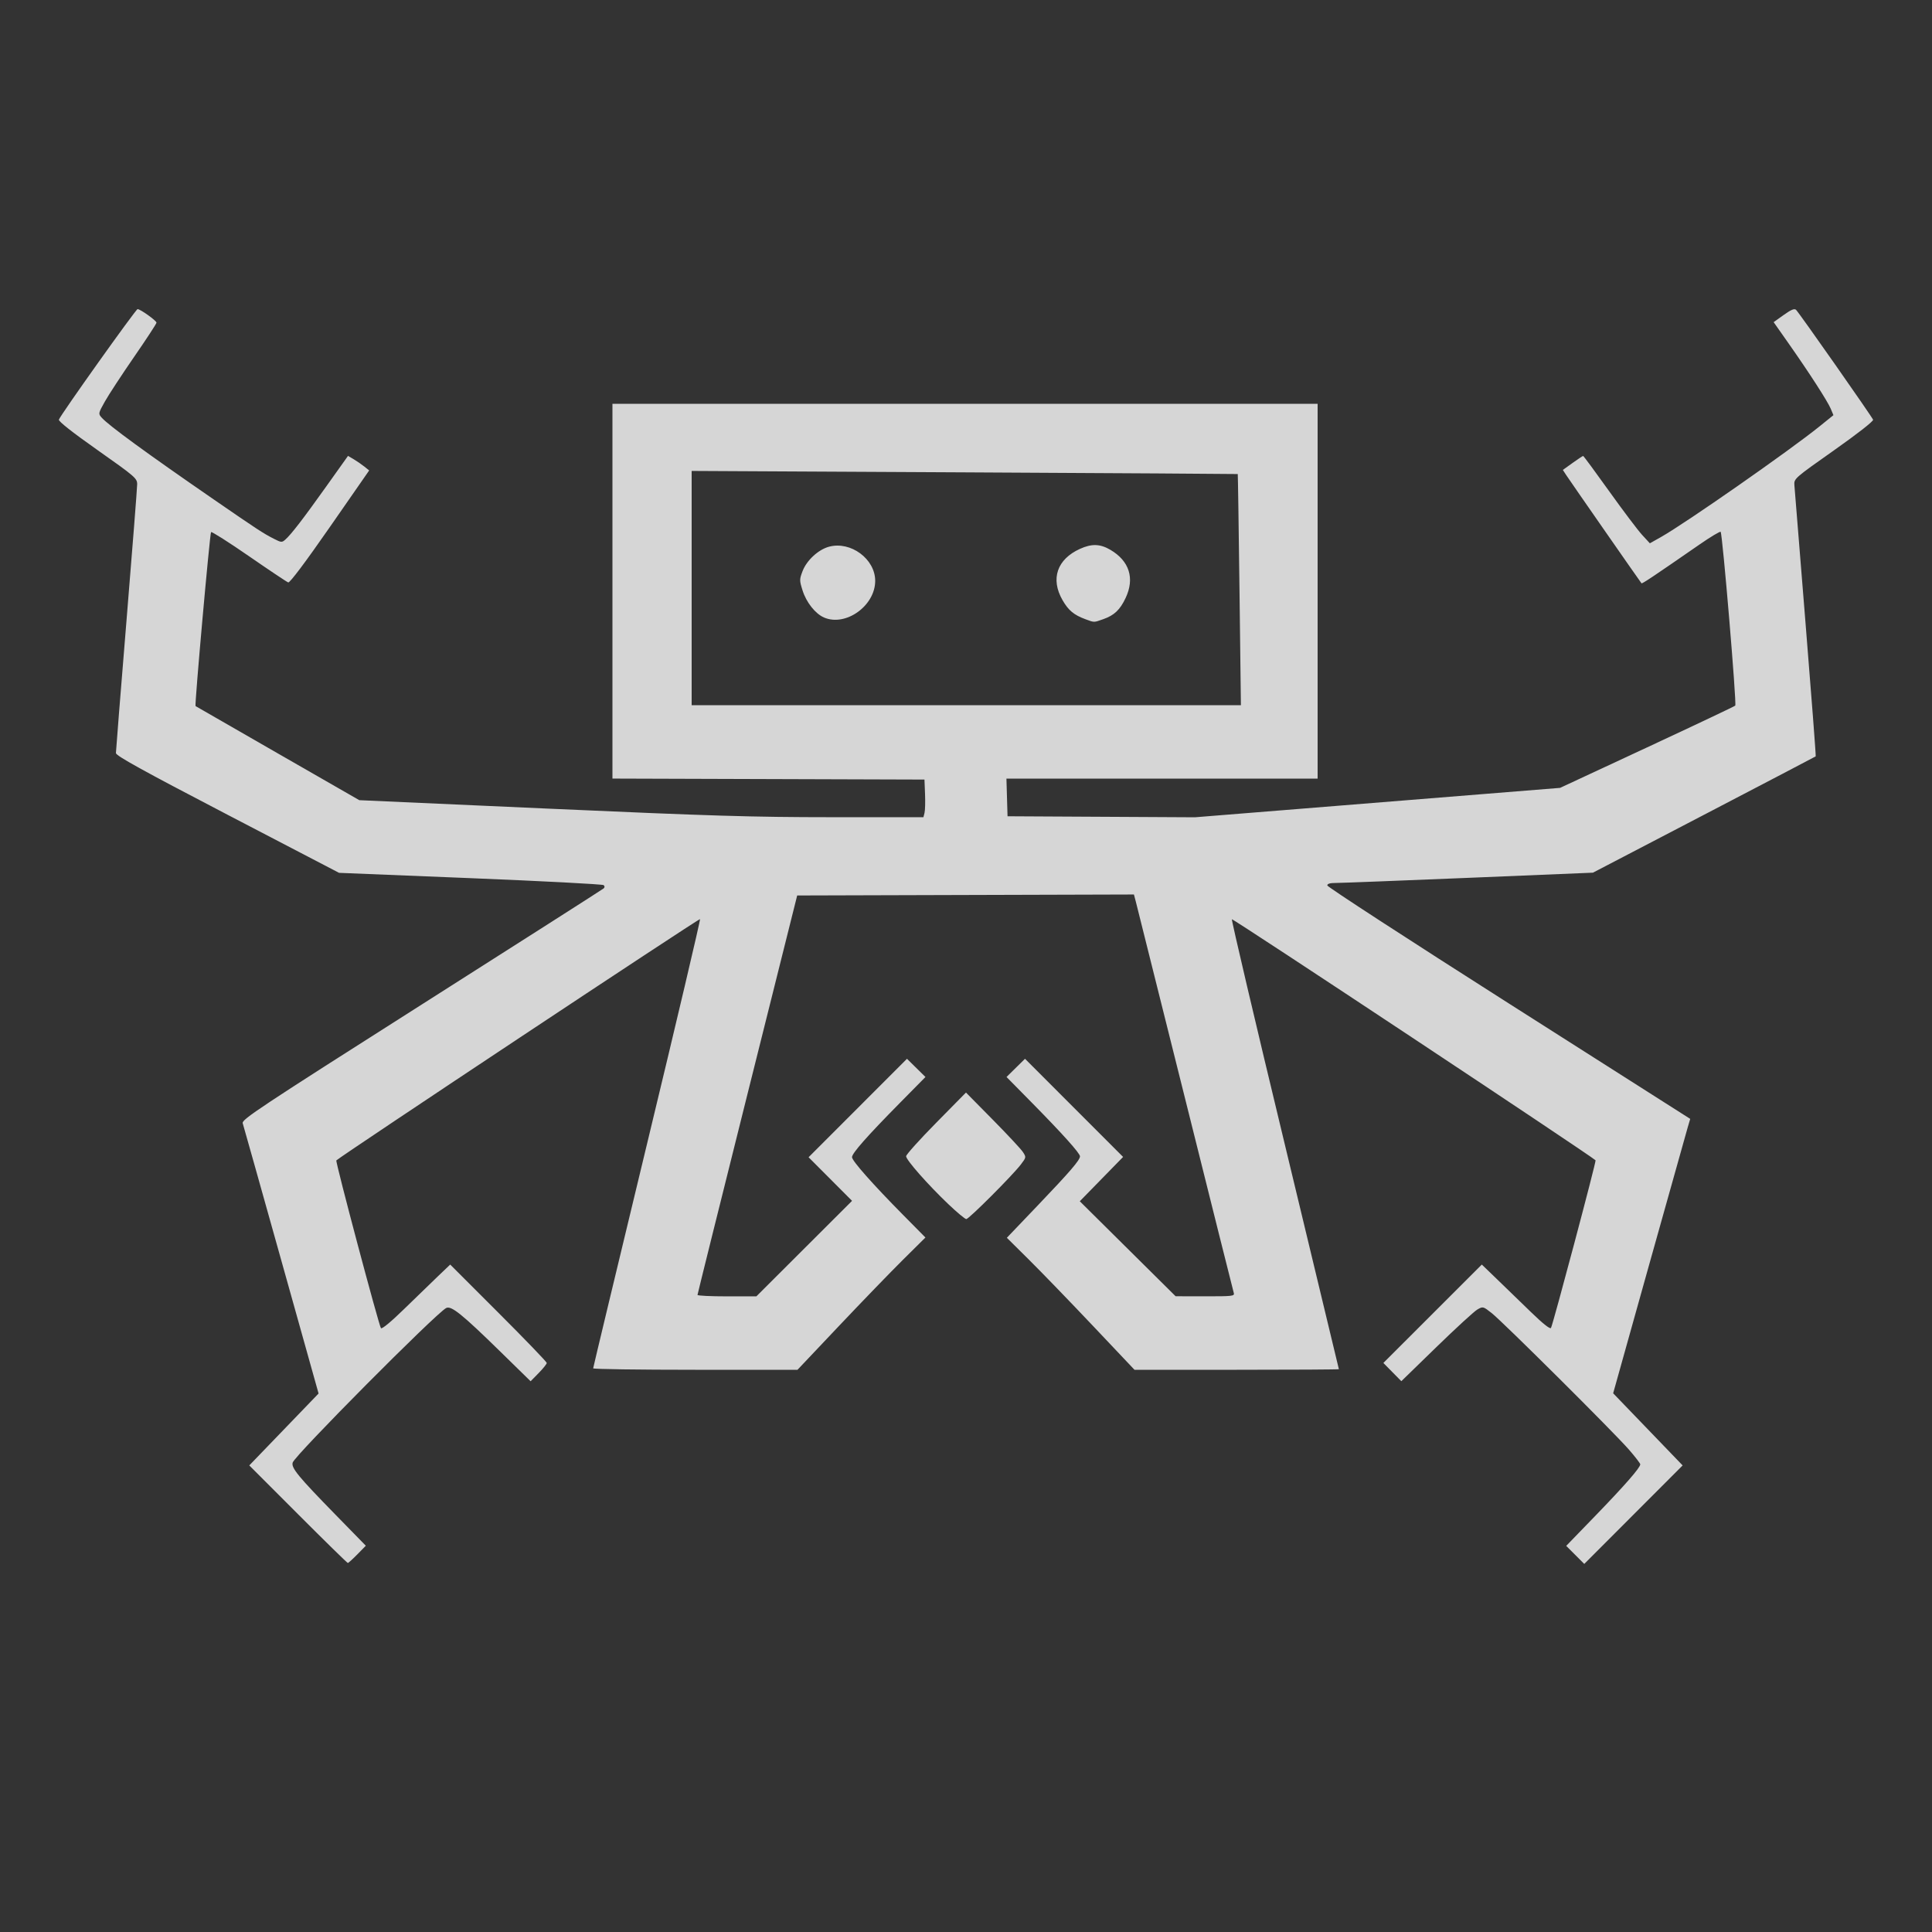 <?xml version="1.0" encoding="UTF-8" standalone="no"?>
<svg
   xmlns:dc="http://purl.org/dc/elements/1.1/"
   xmlns:cc="http://creativecommons.org/ns#"
   xmlns:rdf="http://www.w3.org/1999/02/22-rdf-syntax-ns#"
   xmlns:svg="http://www.w3.org/2000/svg"
   xmlns="http://www.w3.org/2000/svg"
   id="svg4554"
   version="1.1"
   width="1000"
   height="1000"
   viewBox="0 0 1000 1000">
  <rect x="0" y="0" width="1000" height="1000" fill="#333333" stroke="none"/>
  <defs
     id="defs4558" />
  <path
     style="fill:#ffffff;fill-opacity:1;opacity:0.8"
     d="m 154.257,783.75 -25.229,-25.25 17.935,-18.61 17.935,-18.61 -19.296,-68.89 c -10.613,-37.889 -19.601,-69.844 -19.975,-71.01 -0.613,-1.913 8.453,-7.925 92.597,-61.405 51.302,-32.607 93.704,-59.665 94.226,-60.13 0.6,-0.534 0.6,-1.162 0,-1.705 -0.522,-0.473 -31.55,-2.098 -68.95,-3.611 l -68,-2.751 -57.75,-30.085 C 73.49,398.635 60,391.18 60,389.781 60,388.777 62.475,357.785 65.5,320.91 68.525,284.034 71,252.414 71,250.643 71,247.589 69.933,246.67 50.487,232.966 37.43,223.765 30.157,218.033 30.478,217.197 31.519,214.483 70.317,160 71.208,160 72.655,160 81,165.982 81,167.019 c 0,0.508 -5.213,8.474 -11.585,17.702 -6.372,9.228 -13.172,19.613 -15.112,23.076 -3.465,6.185 -3.494,6.334 -1.665,8.379 3.655,4.085 22.985,18.198 57.862,42.245 22.595,15.579 25.761,17.651 31.189,20.421 3.937,2.009 4.24,2.028 6.067,0.386 3.102,-2.788 9.172,-10.678 21.149,-27.494 l 11.23,-15.767 2.948,1.741 c 1.621,0.958 4.085,2.653 5.474,3.767 l 2.527,2.025 -20.292,29.209 c -12.73,18.324 -20.782,29.041 -21.606,28.757 -0.723,-0.249 -9.859,-6.357 -20.303,-13.573 -10.444,-7.216 -19.28,-12.83 -19.635,-12.475 -0.642,0.641 -8.583,89.651 -8.035,90.05 0.158,0.115 19.293,11.12 42.524,24.456 l 42.237,24.247 98.263,4.397 c 83.682,3.744 105.346,4.399 145.994,4.414 L 477.962,423 l 0.568,-2.262 c 0.312,-1.244 0.433,-5.631 0.269,-9.75 L 478.5,403.5 397.75,403.244 317,402.988 317,305.994 317,209 l 182.5,0 182.5,0 0,97 0,97 -80.536,0 -80.536,0 0.286,9.75 0.286,9.75 48.5,0.263 48.5,0.263 94.5,-7.612 94.5,-7.612 44.976,-20.927 c 24.737,-11.51 45.299,-21.252 45.694,-21.651 0.796,-0.802 -6.624,-89.012 -7.567,-89.954 -0.325,-0.325 -5.207,2.603 -10.847,6.507 -24.463,16.932 -29.808,20.501 -30.135,20.124 -0.618,-0.713 -37.214,-53.314 -38.982,-56.031 l -1.712,-2.63 5.039,-3.62 C 816.737,237.629 819.197,236 819.432,236 c 0.235,0 6.295,8.213 13.468,18.25 7.173,10.037 14.846,20.21 17.052,22.606 l 4.011,4.356 5.769,-3.25 C 872.386,270.832 926.169,233.299 941.74,220.731 l 7.24,-5.843 -1.381,-3.305 c -1.62,-3.877 -11.127,-18.609 -21.918,-33.964 l -7.647,-10.881 5.233,-3.731 c 3.871,-2.76 5.532,-3.442 6.382,-2.619 1.618,1.567 39.322,55.355 39.864,56.869 0.262,0.731 -8.104,7.271 -20.271,15.848 -20.437,14.407 -20.713,14.65 -20.47,18 0.135,1.868 2.742,34.158 5.793,71.757 3.051,37.599 5.409,68.483 5.241,68.631 C 939.637,391.641 913.625,405.247 882,421.728 l -57.5,29.966 -64.5,2.674 c -35.475,1.471 -66.412,2.664 -68.75,2.653 -2.831,-0.014 -4.25,0.413 -4.25,1.279 0,0.715 42.267,28.194 93.927,61.064 l 93.927,59.764 -1.378,4.686 c -0.758,2.578 -9.732,34.535 -19.942,71.016 l -18.564,66.33 17.981,18.67 17.981,18.67 -25.46,25.492 -25.46,25.492 -4.671,-4.671 -4.671,-4.671 15.313,-15.821 C 841.133,768.668 849,759.65 849,757.936 c 0,-0.486 -2.656,-3.934 -5.902,-7.66 -7.836,-8.996 -65.379,-66.226 -71.05,-70.665 -4.399,-3.443 -4.487,-3.465 -7.386,-1.798 -1.613,0.928 -11.124,9.652 -21.134,19.387 l -18.2,17.7 -4.65,-4.721 -4.65,-4.721 25.478,-25.463 25.478,-25.463 7.759,7.48 c 4.267,4.114 12.16,11.757 17.538,16.984 6.269,6.093 10.038,9.089 10.5,8.348 0.982,-1.574 23.537,-86.371 23.082,-86.78 -3.475,-3.127 -187.881,-125.343 -188.242,-124.758 -0.282,0.456 12.063,52.972 27.434,116.7 C 680.424,656.236 693,708.518 693,708.689 693,708.86 669.198,709 640.108,709 l -52.892,0 -21.523,-22.75 c -11.837,-12.512 -26.704,-27.886 -33.036,-34.163 l -11.514,-11.413 15.85,-16.587 C 553.879,606.414 559,600.462 559,598.507 c 0,-1.582 -9.154,-11.771 -25.184,-28.033 l -12.84,-13.026 4.783,-4.711 4.783,-4.711 25.387,25.402 25.387,25.402 -11.209,11.471 -11.209,11.471 24.801,24.586 24.801,24.586 15.317,0.027 c 14.13,0.025 15.276,-0.108 14.789,-1.723 C 638.315,668.288 627.014,623.175 613.492,569 599.97,514.825 588.46,468.81 587.913,466.745 l -0.993,-3.755 -87.148,0.255 -87.148,0.255 -25.783,103 c -14.18,56.65 -25.796,103.338 -25.812,103.75 -0.016,0.412 6.833,0.747 15.22,0.744 l 15.25,-0.006 24.763,-24.716 24.763,-24.716 -11.251,-11.283 -11.251,-11.283 25.467,-25.482 25.467,-25.482 4.783,4.711 4.783,4.711 -13.344,13.525 C 448.706,588.18 441,596.914 441,598.948 c 0,1.89 10.658,13.93 26.614,30.067 l 11.387,11.516 -11.586,11.484 c -6.372,6.316 -21.271,21.722 -33.108,34.234 l -21.523,22.75 -52.892,0 c -29.091,0 -52.884,-0.338 -52.873,-0.75 0.01,-0.412 12.565,-52.725 27.9,-116.25 15.334,-63.525 27.671,-115.843 27.414,-116.263 -0.332,-0.542 -184.713,121.786 -188.245,124.892 -0.584,0.514 22.063,85.663 23.096,86.838 0.514,0.584 5.298,-3.378 12.084,-10.008 6.178,-6.036 14.051,-13.663 17.495,-16.947 l 6.262,-5.972 24.988,24.973 C 271.755,693.247 283,704.921 283,705.455 c 0,0.533 -1.879,2.885 -4.177,5.225 l -4.177,4.256 -15.61,-15.276 c -19.962,-19.534 -25.522,-24.006 -28.119,-22.616 -5.53,2.959 -78.202,76.125 -79.418,79.957 -0.87,2.742 2.763,7.163 22.425,27.283 l 15.424,15.784 -4.383,4.466 C 182.556,806.991 180.336,809 180.034,809 c -0.302,0 -11.902,-11.363 -25.778,-25.25 z m 487.298,-478.5 c -0.404,-32.862 -0.807,-59.812 -0.895,-59.888 -0.088,-0.076 -63.722,-0.468 -141.41,-0.872 L 358,243.756 l 0,60.622 0,60.622 142.145,0 142.145,0 -0.735,-59.75 z m -79.71,15.265 c -6.007,-2.209 -8.832,-4.565 -11.908,-9.927 -6.289,-10.965 -2.817,-21.117 9.063,-26.503 6.041,-2.739 10.438,-2.603 15.704,0.483 9.86,5.778 12.714,14.764 7.918,24.933 -2.896,6.142 -5.869,8.97 -11.527,10.966 -5.049,1.781 -4.547,1.779 -9.251,0.049 z m -135.363,-0.908 c -4.487,-1.955 -9.134,-7.827 -11.08,-14.003 -1.631,-5.174 -1.631,-5.713 -0.004,-9.973 2.14,-5.605 8.159,-11.165 13.7,-12.657 C 440.319,279.952 453,289.327 453,300.644 c 0,12.918 -15.293,23.853 -26.519,18.962 z M 490.843,623.25 C 480.262,613.169 469,600.394 469,598.472 c 0,-0.834 6.972,-8.593 15.493,-17.244 l 15.493,-15.728 13.825,14.007 c 7.604,7.704 14.634,15.242 15.624,16.753 1.778,2.714 1.766,2.79 -1.057,6.493 C 524.062,608.415 501.496,631 500.153,631 c -0.646,0 -4.836,-3.487 -9.31,-7.75 z"
     id="path5104" />
</svg>
